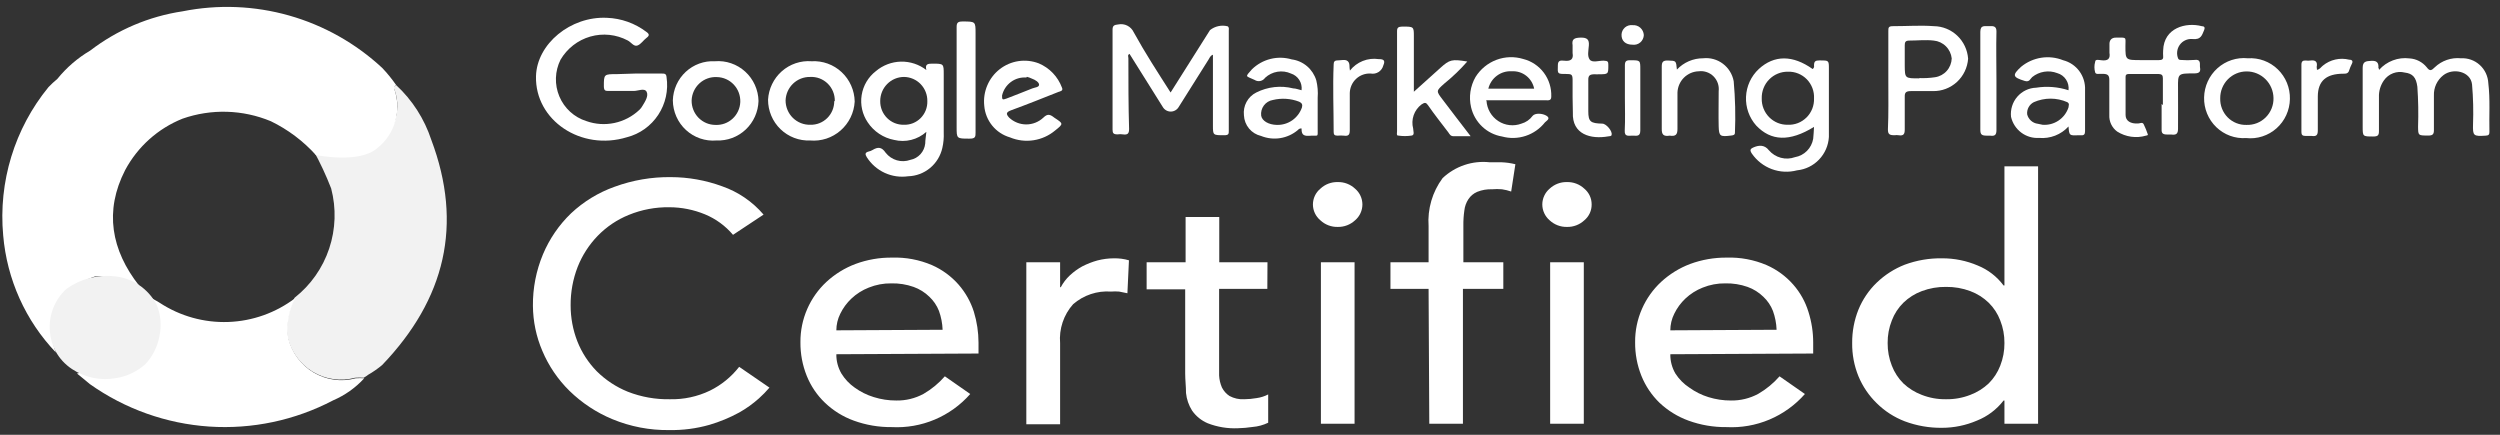 <svg width="138" height="24" viewBox="0 0 138 24" fill="none" xmlns="http://www.w3.org/2000/svg">
<rect x="0" y="0" width="138" height="24" fill="#333333" stroke="none"/>
<path d="M35.067 4.06H36.522C36.677 4.06 36.777 4.06 36.793 4.255C36.902 4.983 36.739 5.726 36.335 6.339C35.932 6.952 35.317 7.393 34.61 7.574C32.072 8.355 29.525 6.637 29.587 4.208C29.634 2.42 31.499 0.889 33.496 0.983C34.288 1.011 35.052 1.283 35.686 1.764C35.849 1.881 35.856 1.967 35.686 2.092C35.516 2.217 35.384 2.443 35.183 2.514C34.982 2.584 34.835 2.326 34.649 2.233C34.014 1.897 33.275 1.821 32.586 2.018C31.896 2.216 31.308 2.673 30.942 3.295C30.785 3.608 30.699 3.951 30.687 4.301C30.676 4.651 30.74 5 30.876 5.322C31.011 5.645 31.215 5.934 31.472 6.169C31.729 6.404 32.034 6.58 32.366 6.684C32.864 6.862 33.402 6.897 33.919 6.787C34.437 6.677 34.914 6.425 35.299 6.059C35.364 5.998 35.419 5.927 35.462 5.848C35.616 5.598 35.81 5.294 35.694 5.067C35.578 4.841 35.229 5.021 34.982 5.021C34.533 5.021 34.084 5.021 33.635 5.021C33.418 5.021 33.341 5.021 33.333 4.771C33.333 4.091 33.333 4.091 34.069 4.091L35.067 4.06Z" fill="white"/>
<path d="M64.617 5.106L66.792 1.662C66.928 1.554 67.086 1.479 67.255 1.443C67.424 1.406 67.599 1.409 67.767 1.452C67.86 1.514 67.829 1.616 67.829 1.701V7.215C67.829 7.387 67.829 7.465 67.574 7.465C66.954 7.465 66.954 7.465 66.954 6.926V3.021C66.8 3.076 66.769 3.201 66.707 3.295L65.066 5.903C65.021 5.981 64.957 6.045 64.879 6.09C64.802 6.135 64.714 6.159 64.625 6.159C64.535 6.159 64.448 6.135 64.37 6.09C64.293 6.045 64.229 5.981 64.184 5.903L62.349 2.974C62.225 3.037 62.287 3.131 62.287 3.209C62.287 4.521 62.287 5.825 62.326 7.113C62.326 7.363 62.256 7.457 61.986 7.418C61.888 7.402 61.789 7.402 61.691 7.418C61.467 7.418 61.413 7.356 61.413 7.16C61.413 5.317 61.413 3.482 61.413 1.639C61.413 1.412 61.506 1.373 61.722 1.35C61.893 1.314 62.07 1.336 62.226 1.414C62.382 1.492 62.507 1.621 62.581 1.78C63.216 2.935 63.905 3.99 64.617 5.106Z" fill="white"/>
<path d="M51.135 3.865C51.049 3.537 51.22 3.513 51.46 3.513C52.094 3.513 52.094 3.513 52.094 4.107C52.094 5.177 52.094 6.247 52.094 7.317C52.107 7.603 52.081 7.889 52.017 8.168C51.919 8.603 51.68 8.993 51.338 9.276C50.996 9.558 50.57 9.718 50.128 9.73C49.688 9.793 49.238 9.728 48.833 9.541C48.428 9.354 48.086 9.054 47.845 8.675C47.745 8.511 47.745 8.418 47.953 8.363C48.025 8.349 48.093 8.322 48.155 8.285C48.464 8.098 48.666 8.105 48.89 8.433C49.048 8.634 49.265 8.779 49.509 8.85C49.753 8.92 50.013 8.911 50.252 8.824C50.468 8.783 50.664 8.672 50.812 8.509C50.96 8.345 51.051 8.138 51.073 7.918C51.073 7.731 51.111 7.543 51.135 7.278C50.896 7.492 50.609 7.645 50.299 7.722C49.989 7.8 49.665 7.8 49.354 7.723C49.06 7.667 48.78 7.552 48.531 7.386C48.281 7.22 48.066 7.005 47.899 6.754C47.6 6.315 47.48 5.776 47.564 5.25C47.648 4.724 47.928 4.25 48.348 3.927C48.736 3.599 49.224 3.414 49.73 3.402C50.237 3.391 50.732 3.554 51.135 3.865ZM49.896 6.887C50.067 6.892 50.236 6.863 50.395 6.8C50.554 6.736 50.698 6.641 50.819 6.52C50.94 6.398 51.035 6.253 51.099 6.094C51.163 5.934 51.193 5.763 51.189 5.591C51.193 5.417 51.163 5.244 51.1 5.083C51.038 4.921 50.944 4.773 50.824 4.648C50.705 4.523 50.562 4.424 50.404 4.355C50.246 4.286 50.076 4.249 49.904 4.247C49.555 4.247 49.22 4.387 48.974 4.636C48.727 4.885 48.588 5.223 48.588 5.575C48.585 5.749 48.617 5.922 48.681 6.083C48.746 6.244 48.843 6.39 48.965 6.513C49.087 6.635 49.232 6.732 49.392 6.796C49.553 6.86 49.724 6.891 49.896 6.887Z" fill="white"/>
<path d="M119.391 5.802C119.391 5.31 119.391 4.81 119.391 4.318C119.391 4.146 119.329 4.091 119.143 4.083C118.601 4.083 118.052 4.083 117.51 4.083C117.363 4.083 117.324 4.154 117.332 4.271C117.332 4.958 117.332 5.653 117.332 6.348C117.332 6.676 117.611 6.84 118.021 6.817C118.129 6.817 118.269 6.715 118.338 6.871C118.424 7.051 118.499 7.237 118.563 7.426C118.563 7.473 118.501 7.481 118.454 7.488C118.189 7.566 117.91 7.585 117.637 7.546C117.364 7.507 117.101 7.41 116.868 7.262C116.726 7.158 116.612 7.02 116.536 6.861C116.46 6.701 116.425 6.525 116.434 6.348C116.434 5.7 116.434 5.052 116.434 4.404C116.434 4.146 116.334 4.083 116.086 4.076C115.838 4.068 115.699 4.122 115.653 3.998C115.598 3.806 115.598 3.603 115.653 3.412C115.653 3.248 115.885 3.318 115.993 3.326C116.365 3.373 116.496 3.24 116.442 2.912C116.442 2.748 116.442 2.584 116.442 2.42C116.442 2.256 116.527 2.061 116.829 2.076C117.417 2.076 117.324 2.03 117.324 2.537C117.324 3.318 117.324 3.318 118.191 3.318C118.524 3.318 118.849 3.318 119.174 3.318C119.344 3.318 119.422 3.271 119.406 3.107C119.399 2.998 119.399 2.888 119.406 2.779C119.445 1.53 120.668 1.217 121.535 1.444C121.674 1.444 121.728 1.514 121.674 1.647C121.55 1.92 121.519 2.209 121.008 2.154C120.876 2.144 120.744 2.168 120.624 2.225C120.504 2.281 120.4 2.367 120.323 2.475C120.245 2.583 120.196 2.709 120.181 2.842C120.165 2.975 120.184 3.109 120.234 3.232C120.273 3.31 120.343 3.31 120.405 3.31C120.636 3.33 120.869 3.33 121.101 3.31C121.535 3.248 121.411 3.537 121.442 3.732C121.473 3.927 121.442 4.052 121.124 4.052C120.227 4.052 120.219 4.052 120.227 4.833C120.234 5.614 120.227 6.348 120.227 7.106C120.227 7.379 120.134 7.465 119.855 7.426H119.638C119.368 7.426 119.313 7.348 119.321 7.129C119.321 6.668 119.321 6.2 119.321 5.739L119.391 5.802Z" fill="white"/>
<path d="M131.325 3.857C131.534 3.622 131.795 3.442 132.088 3.332C132.38 3.221 132.695 3.185 133.005 3.224C133.189 3.235 133.368 3.284 133.532 3.369C133.696 3.454 133.841 3.572 133.957 3.716C134.135 3.958 134.228 3.88 134.398 3.716C134.589 3.533 134.818 3.393 135.068 3.307C135.317 3.221 135.583 3.19 135.845 3.217C136.034 3.206 136.223 3.233 136.401 3.297C136.579 3.36 136.743 3.459 136.884 3.587C137.024 3.714 137.138 3.869 137.219 4.041C137.299 4.214 137.346 4.401 137.355 4.591C137.463 5.489 137.393 6.395 137.416 7.293C137.416 7.434 137.362 7.481 137.207 7.488C136.526 7.535 136.495 7.488 136.511 6.871C136.539 6.134 136.521 5.396 136.457 4.661C136.379 3.935 135.404 3.732 134.87 4.154C134.702 4.285 134.567 4.455 134.477 4.649C134.387 4.843 134.344 5.056 134.352 5.27C134.352 5.911 134.352 6.551 134.352 7.192C134.352 7.426 134.266 7.488 134.019 7.481C133.477 7.481 133.485 7.481 133.477 6.996C133.503 6.259 133.49 5.522 133.438 4.786C133.369 4.271 133.183 4.06 132.742 4.005C132.528 3.951 132.304 3.964 132.097 4.043C131.891 4.121 131.714 4.26 131.588 4.443C131.402 4.709 131.307 5.03 131.318 5.356C131.318 5.981 131.318 6.614 131.318 7.238C131.318 7.465 131.263 7.535 131 7.535C130.42 7.535 130.42 7.535 130.42 6.989C130.42 5.911 130.42 4.825 130.42 3.748C130.42 3.388 130.598 3.373 130.915 3.357C131.232 3.341 131.31 3.505 131.287 3.748C131.294 3.74 131.31 3.771 131.325 3.857Z" fill="white"/>
<path d="M100.134 7.004C98.78 7.84 97.758 7.785 96.946 6.934C96.557 6.499 96.354 5.928 96.38 5.343C96.406 4.758 96.659 4.208 97.085 3.81C97.936 3.029 98.958 3.029 100.057 3.81C100.089 3.79 100.113 3.76 100.127 3.725C100.141 3.69 100.143 3.651 100.134 3.615C100.134 3.388 100.204 3.334 100.444 3.334C100.955 3.334 100.955 3.334 100.955 3.794C100.955 5.052 100.955 6.301 100.955 7.559C100.928 8.027 100.736 8.469 100.413 8.807C100.091 9.145 99.66 9.356 99.198 9.402C98.737 9.524 98.25 9.501 97.803 9.335C97.356 9.169 96.97 8.867 96.698 8.472C96.582 8.285 96.597 8.215 96.83 8.121C97.062 8.027 97.387 7.965 97.642 8.293C97.816 8.496 98.046 8.641 98.303 8.709C98.56 8.778 98.832 8.766 99.082 8.675C99.333 8.632 99.565 8.511 99.745 8.329C99.925 8.148 100.045 7.914 100.088 7.66C100.111 7.449 100.119 7.254 100.134 7.004ZM98.695 3.958C98.503 3.955 98.312 3.991 98.134 4.065C97.956 4.138 97.794 4.247 97.659 4.385C97.523 4.522 97.417 4.687 97.347 4.867C97.276 5.048 97.242 5.241 97.248 5.434C97.243 5.626 97.277 5.816 97.348 5.994C97.418 6.171 97.523 6.333 97.657 6.468C97.791 6.604 97.95 6.711 98.126 6.783C98.302 6.855 98.49 6.89 98.679 6.887C98.871 6.896 99.063 6.864 99.243 6.795C99.422 6.725 99.585 6.618 99.722 6.482C99.859 6.346 99.966 6.182 100.037 6.002C100.108 5.822 100.141 5.628 100.134 5.434C100.144 5.24 100.114 5.046 100.045 4.864C99.977 4.682 99.871 4.516 99.736 4.377C99.601 4.239 99.438 4.13 99.259 4.058C99.08 3.985 98.888 3.952 98.695 3.958Z" fill="white"/>
<path d="M104.236 4.458C104.236 3.545 104.236 2.631 104.236 1.717C104.236 1.522 104.236 1.436 104.531 1.444C105.305 1.444 106.009 1.389 106.744 1.444C107.226 1.448 107.688 1.636 108.04 1.968C108.391 2.301 108.605 2.755 108.64 3.24C108.605 3.732 108.384 4.192 108.022 4.525C107.661 4.857 107.187 5.038 106.698 5.028C106.295 5.028 105.924 5.028 105.498 5.028C105.227 5.028 105.134 5.091 105.142 5.341C105.142 5.942 105.142 6.551 105.142 7.153C105.142 7.395 105.08 7.512 104.801 7.465C104.73 7.453 104.657 7.453 104.585 7.465C104.306 7.465 104.213 7.418 104.213 7.145C104.252 6.27 104.236 5.364 104.236 4.458ZM105.947 4.31C106.237 4.322 106.527 4.306 106.814 4.263C107.064 4.227 107.293 4.103 107.461 3.913C107.63 3.723 107.727 3.479 107.735 3.224C107.707 2.97 107.594 2.734 107.413 2.554C107.233 2.375 106.996 2.264 106.744 2.24C106.295 2.186 105.846 2.24 105.397 2.24C105.181 2.24 105.142 2.326 105.142 2.498C105.142 2.865 105.142 3.24 105.142 3.615C105.15 4.326 105.15 4.326 105.947 4.326V4.31Z" fill="white"/>
<path d="M44.718 7.754C44.418 7.767 44.118 7.718 43.837 7.61C43.556 7.503 43.299 7.339 43.082 7.129C42.865 6.919 42.692 6.667 42.575 6.388C42.457 6.109 42.396 5.808 42.396 5.505C42.413 5.205 42.489 4.912 42.619 4.643C42.749 4.373 42.931 4.133 43.154 3.935C43.378 3.737 43.638 3.586 43.92 3.491C44.202 3.396 44.499 3.358 44.796 3.381C45.099 3.363 45.402 3.407 45.687 3.51C45.973 3.613 46.235 3.773 46.457 3.981C46.68 4.189 46.859 4.44 46.983 4.72C47.107 4.999 47.174 5.3 47.179 5.606C47.162 5.912 47.084 6.211 46.95 6.486C46.816 6.76 46.628 7.005 46.399 7.205C46.169 7.406 45.902 7.557 45.614 7.652C45.325 7.746 45.021 7.781 44.718 7.754ZM46.081 5.583C46.085 5.403 46.053 5.224 45.985 5.057C45.918 4.891 45.817 4.74 45.689 4.614C45.561 4.489 45.409 4.392 45.242 4.328C45.075 4.265 44.897 4.238 44.718 4.248C44.369 4.241 44.032 4.374 43.778 4.616C43.525 4.859 43.376 5.192 43.364 5.544C43.364 5.724 43.4 5.902 43.469 6.067C43.538 6.233 43.64 6.383 43.767 6.508C43.895 6.633 44.047 6.731 44.212 6.796C44.379 6.862 44.556 6.892 44.734 6.887C44.906 6.891 45.077 6.861 45.237 6.797C45.397 6.733 45.542 6.638 45.665 6.516C45.788 6.394 45.885 6.249 45.951 6.089C46.017 5.929 46.051 5.757 46.05 5.583H46.081Z" fill="white"/>
<path d="M37.141 5.544C37.149 5.247 37.216 4.954 37.337 4.683C37.459 4.413 37.633 4.169 37.85 3.968C38.066 3.766 38.321 3.61 38.597 3.51C38.875 3.409 39.169 3.365 39.463 3.381C39.766 3.356 40.071 3.394 40.358 3.493C40.646 3.591 40.91 3.748 41.136 3.954C41.361 4.159 41.543 4.409 41.669 4.688C41.795 4.967 41.864 5.269 41.87 5.575C41.861 5.872 41.794 6.165 41.672 6.436C41.55 6.707 41.376 6.951 41.16 7.154C40.944 7.356 40.691 7.514 40.414 7.617C40.137 7.72 39.843 7.766 39.548 7.754C39.244 7.78 38.938 7.742 38.648 7.643C38.359 7.544 38.093 7.386 37.867 7.178C37.641 6.971 37.46 6.719 37.335 6.437C37.211 6.156 37.144 5.852 37.141 5.544ZM38.178 5.544C38.175 5.72 38.207 5.895 38.272 6.059C38.336 6.223 38.433 6.372 38.555 6.498C38.678 6.623 38.824 6.723 38.985 6.792C39.146 6.86 39.319 6.895 39.494 6.895C39.666 6.903 39.839 6.877 40.001 6.818C40.164 6.759 40.313 6.668 40.44 6.55C40.568 6.433 40.67 6.291 40.743 6.133C40.816 5.975 40.857 5.804 40.864 5.63C40.87 5.453 40.842 5.278 40.78 5.113C40.718 4.948 40.624 4.797 40.504 4.669C40.383 4.541 40.239 4.438 40.079 4.367C39.919 4.296 39.746 4.258 39.571 4.255C39.396 4.246 39.221 4.271 39.056 4.331C38.891 4.39 38.739 4.482 38.609 4.602C38.48 4.721 38.375 4.865 38.301 5.025C38.227 5.186 38.185 5.359 38.178 5.536V5.544Z" fill="white"/>
<path d="M71.846 7.09C71.808 7.086 71.769 7.092 71.734 7.107C71.699 7.122 71.668 7.146 71.645 7.176C71.367 7.412 71.03 7.566 70.672 7.624C70.313 7.682 69.946 7.64 69.609 7.504C69.35 7.444 69.117 7.301 68.946 7.095C68.776 6.889 68.677 6.632 68.665 6.364C68.636 6.109 68.686 5.851 68.808 5.626C68.93 5.401 69.118 5.219 69.346 5.106C69.978 4.787 70.703 4.706 71.389 4.88C71.544 4.88 71.691 4.95 71.846 4.981C71.872 4.784 71.828 4.583 71.721 4.414C71.615 4.246 71.454 4.121 71.265 4.06C71.03 3.953 70.769 3.918 70.515 3.96C70.26 4.002 70.023 4.118 69.834 4.294C69.771 4.386 69.675 4.449 69.567 4.471C69.459 4.493 69.346 4.472 69.253 4.411C68.758 4.177 68.704 4.279 69.106 3.826C69.392 3.547 69.746 3.349 70.132 3.253C70.518 3.157 70.922 3.166 71.304 3.279C71.616 3.32 71.909 3.451 72.15 3.656C72.39 3.861 72.566 4.131 72.659 4.435C72.734 4.746 72.761 5.068 72.736 5.388C72.736 5.95 72.736 6.512 72.736 7.074C72.736 7.637 72.798 7.449 72.264 7.496C71.877 7.527 71.846 7.34 71.846 7.09ZM70.484 6.895C70.787 6.903 71.085 6.814 71.334 6.64C71.583 6.465 71.77 6.216 71.869 5.926C71.908 5.778 71.869 5.684 71.714 5.614C71.25 5.435 70.743 5.403 70.259 5.52C70.062 5.553 69.885 5.662 69.765 5.823C69.645 5.985 69.592 6.187 69.617 6.387C69.663 6.668 70.019 6.887 70.484 6.895Z" fill="white"/>
<path d="M77.999 5.106L79.508 3.748C80.019 3.287 80.143 3.256 80.994 3.396C80.606 3.838 80.181 4.245 79.725 4.614C79.268 5.021 79.268 5.021 79.632 5.497C80.127 6.145 80.615 6.793 81.18 7.52H80.243C80.066 7.52 80.019 7.41 79.949 7.309C79.57 6.809 79.175 6.317 78.827 5.809C78.719 5.653 78.649 5.645 78.471 5.762C78.27 5.912 78.118 6.12 78.035 6.358C77.952 6.596 77.942 6.854 78.007 7.098C78.007 7.231 78.1 7.442 77.937 7.481C77.681 7.522 77.419 7.522 77.163 7.481C77.078 7.481 77.117 7.324 77.117 7.238C77.117 5.403 77.117 3.568 77.117 1.725C77.117 1.522 77.186 1.475 77.403 1.467C78.045 1.467 78.045 1.467 78.045 2.014V5.138L77.999 5.106Z" fill="white"/>
<path d="M54.331 5.841C54.29 5.458 54.347 5.071 54.497 4.717C54.646 4.363 54.884 4.053 55.186 3.818C55.488 3.583 55.845 3.43 56.222 3.374C56.6 3.318 56.985 3.361 57.342 3.498C57.633 3.621 57.897 3.803 58.117 4.032C58.337 4.262 58.507 4.535 58.619 4.833C58.704 5.013 58.541 5.036 58.425 5.075C57.558 5.419 56.699 5.763 55.825 6.083C55.523 6.192 55.523 6.294 55.709 6.497C55.965 6.735 56.3 6.868 56.649 6.868C56.998 6.868 57.333 6.735 57.589 6.497C57.822 6.27 57.953 6.301 58.201 6.497C58.696 6.825 58.719 6.825 58.247 7.2C57.905 7.487 57.491 7.675 57.05 7.742C56.609 7.81 56.159 7.754 55.747 7.582C55.364 7.471 55.023 7.245 54.77 6.934C54.517 6.623 54.364 6.242 54.331 5.841ZM56.653 4.279C56.349 4.256 56.047 4.343 55.802 4.525C55.556 4.707 55.383 4.971 55.314 5.271C55.314 5.481 55.314 5.536 55.554 5.442C56.026 5.255 56.514 5.075 56.986 4.88C57.125 4.825 57.357 4.818 57.357 4.677C57.357 4.536 57.141 4.404 56.962 4.341C56.873 4.298 56.78 4.264 56.684 4.24L56.653 4.279Z" fill="white"/>
<path d="M114.182 6.981C113.977 7.205 113.724 7.378 113.442 7.488C113.16 7.597 112.857 7.64 112.557 7.613C112.204 7.636 111.855 7.531 111.571 7.318C111.288 7.105 111.089 6.797 111.009 6.45C110.987 6.251 111.007 6.05 111.066 5.859C111.125 5.668 111.223 5.491 111.353 5.34C111.483 5.189 111.643 5.067 111.822 4.981C112.001 4.895 112.196 4.847 112.394 4.841C112.993 4.746 113.605 4.794 114.182 4.982C114.208 4.775 114.16 4.566 114.046 4.393C113.933 4.219 113.761 4.093 113.563 4.037C113.333 3.948 113.084 3.921 112.841 3.96C112.598 3.998 112.369 4.1 112.177 4.255C112.069 4.349 112.03 4.552 111.759 4.466C111.102 4.263 111.055 4.154 111.566 3.685C111.886 3.422 112.27 3.251 112.679 3.187C113.087 3.124 113.504 3.172 113.888 3.326C114.245 3.417 114.561 3.63 114.781 3.929C115.001 4.228 115.112 4.594 115.095 4.966C115.095 5.747 115.095 6.481 115.095 7.239C115.095 7.41 115.041 7.488 114.848 7.465H114.739C114.221 7.488 114.221 7.488 114.182 6.981ZM112.75 6.887C113.061 6.912 113.371 6.83 113.63 6.656C113.89 6.482 114.084 6.225 114.182 5.926C114.182 5.825 114.259 5.723 114.112 5.638C113.821 5.511 113.508 5.445 113.191 5.445C112.874 5.445 112.561 5.511 112.27 5.638C112.148 5.699 112.048 5.795 111.981 5.915C111.915 6.035 111.886 6.172 111.899 6.309C111.932 6.446 112.007 6.57 112.112 6.663C112.217 6.757 112.348 6.816 112.487 6.832L112.75 6.887Z" fill="white"/>
<path d="M82.055 5.567C82.07 5.792 82.136 6.009 82.249 6.203C82.362 6.397 82.519 6.561 82.706 6.683C82.893 6.806 83.106 6.882 83.327 6.906C83.549 6.931 83.773 6.903 83.982 6.825C84.23 6.755 84.448 6.604 84.601 6.395C84.733 6.231 85.143 6.247 85.375 6.395C85.607 6.543 85.375 6.661 85.282 6.754C85.006 7.104 84.635 7.364 84.214 7.502C83.793 7.641 83.341 7.653 82.914 7.535C82.502 7.466 82.12 7.276 81.816 6.988C81.512 6.7 81.298 6.328 81.203 5.919C81.071 5.35 81.159 4.752 81.451 4.247C81.722 3.815 82.126 3.484 82.601 3.304C83.076 3.125 83.597 3.108 84.082 3.256C84.537 3.37 84.94 3.639 85.222 4.017C85.503 4.395 85.648 4.86 85.63 5.333C85.63 5.567 85.475 5.536 85.321 5.536H82.031L82.055 5.567ZM84.686 4.896C84.63 4.613 84.475 4.359 84.249 4.183C84.023 4.006 83.741 3.918 83.455 3.935C83.161 3.915 82.87 4.001 82.632 4.177C82.394 4.352 82.225 4.607 82.155 4.896H84.686Z" fill="white"/>
<path d="M123.988 7.621C123.686 7.642 123.384 7.599 123.099 7.495C122.815 7.391 122.556 7.228 122.337 7.017C122.119 6.806 121.946 6.552 121.831 6.27C121.715 5.988 121.659 5.685 121.666 5.38C121.672 5.074 121.741 4.772 121.868 4.494C121.995 4.217 122.178 3.968 122.404 3.765C122.631 3.562 122.897 3.408 123.186 3.314C123.474 3.219 123.779 3.186 124.081 3.217C124.383 3.197 124.686 3.241 124.97 3.346C125.254 3.451 125.514 3.614 125.732 3.826C125.951 4.037 126.123 4.292 126.239 4.574C126.354 4.857 126.41 5.16 126.403 5.466C126.398 5.772 126.33 6.073 126.203 6.352C126.077 6.63 125.894 6.878 125.667 7.081C125.439 7.284 125.173 7.436 124.884 7.529C124.595 7.623 124.29 7.654 123.988 7.621ZM122.556 5.427C122.55 5.621 122.583 5.814 122.653 5.994C122.724 6.175 122.83 6.339 122.965 6.476C123.101 6.614 123.263 6.722 123.442 6.794C123.62 6.866 123.811 6.9 124.004 6.895C124.2 6.902 124.395 6.869 124.578 6.798C124.762 6.726 124.928 6.617 125.068 6.478C125.208 6.339 125.318 6.173 125.392 5.989C125.466 5.806 125.502 5.609 125.497 5.411C125.491 5.018 125.332 4.644 125.053 4.369C124.775 4.094 124.401 3.941 124.011 3.943C123.819 3.943 123.628 3.981 123.451 4.056C123.273 4.131 123.112 4.24 122.977 4.378C122.842 4.516 122.735 4.68 122.663 4.86C122.59 5.04 122.554 5.233 122.556 5.427Z" fill="white"/>
<path d="M92.565 3.841C92.751 3.643 92.976 3.486 93.225 3.378C93.474 3.271 93.742 3.216 94.012 3.217C94.4 3.174 94.789 3.281 95.102 3.516C95.414 3.75 95.628 4.095 95.7 4.482C95.785 5.424 95.808 6.371 95.769 7.317C95.769 7.449 95.692 7.465 95.568 7.481C94.949 7.559 94.887 7.527 94.871 6.973C94.856 6.418 94.871 5.677 94.871 5.028C94.888 4.879 94.871 4.729 94.821 4.587C94.771 4.446 94.69 4.318 94.585 4.213C94.479 4.108 94.351 4.028 94.21 3.98C94.07 3.932 93.92 3.916 93.772 3.935C93.466 3.943 93.173 4.068 92.954 4.286C92.736 4.503 92.608 4.797 92.596 5.106C92.596 5.778 92.596 6.45 92.596 7.121C92.596 7.442 92.488 7.535 92.17 7.488C91.83 7.543 91.721 7.434 91.729 7.106C91.729 5.966 91.729 4.818 91.729 3.67C91.729 3.42 91.799 3.326 92.093 3.342C92.519 3.357 92.519 3.342 92.565 3.841Z" fill="white"/>
<path d="M86.807 5.364C86.807 5.044 86.807 4.724 86.807 4.404C86.807 4.083 86.722 4.091 86.459 4.083C85.955 4.083 85.979 4.083 85.994 3.599C85.994 3.349 86.126 3.326 86.327 3.349C86.698 3.396 86.869 3.279 86.807 2.928C86.807 2.787 86.807 2.639 86.807 2.498C86.753 2.162 86.892 2.084 87.256 2.076C87.619 2.069 87.728 2.194 87.705 2.506C87.681 2.818 87.612 3.092 87.751 3.287C87.89 3.482 88.269 3.342 88.525 3.349C88.78 3.357 88.773 3.42 88.78 3.584C88.78 4.099 88.78 4.099 88.254 4.099C88.182 4.107 88.109 4.107 88.037 4.099C87.759 4.099 87.666 4.162 87.674 4.427C87.674 4.997 87.674 5.567 87.674 6.145C87.674 6.723 87.805 6.809 88.448 6.825C88.672 6.825 89.028 7.262 88.958 7.449C88.958 7.52 88.842 7.52 88.78 7.527C87.813 7.699 86.768 7.426 86.822 6.208C86.814 5.887 86.807 5.638 86.807 5.364Z" fill="white"/>
<path d="M52.806 4.419C52.806 3.435 52.806 2.459 52.806 1.483C52.806 1.249 52.884 1.186 53.131 1.186C53.851 1.186 53.851 1.186 53.851 1.842C53.851 3.654 53.851 5.474 53.851 7.309C53.851 7.543 53.851 7.66 53.503 7.653C52.806 7.653 52.806 7.653 52.806 7.012V4.419Z" fill="white"/>
<path d="M127.897 3.857C128.067 3.818 128.121 3.701 128.222 3.623C128.423 3.458 128.659 3.343 128.911 3.286C129.164 3.229 129.426 3.232 129.677 3.295C129.847 3.295 129.901 3.381 129.816 3.537C129.762 3.645 129.715 3.757 129.677 3.873C129.638 4.029 129.537 4.076 129.367 4.068C128.415 4.068 127.951 4.458 127.943 5.317C127.943 5.942 127.943 6.567 127.943 7.199C127.943 7.449 127.873 7.543 127.603 7.504H127.27C127.099 7.504 127.038 7.449 127.038 7.293C127.038 6.049 127.038 4.807 127.038 3.568C127.038 3.381 127.123 3.326 127.301 3.342C127.372 3.353 127.446 3.353 127.517 3.342C127.835 3.295 127.935 3.427 127.881 3.693C127.883 3.748 127.888 3.803 127.897 3.857Z" fill="white"/>
<path d="M74.516 3.896C74.702 3.659 74.947 3.476 75.225 3.365C75.504 3.254 75.806 3.219 76.103 3.263C76.358 3.263 76.49 3.318 76.358 3.615C76.32 3.763 76.227 3.891 76.1 3.973C75.972 4.056 75.819 4.087 75.669 4.06C75.522 4.051 75.375 4.071 75.236 4.121C75.097 4.17 74.969 4.248 74.861 4.349C74.752 4.449 74.665 4.571 74.604 4.707C74.544 4.842 74.511 4.989 74.508 5.138C74.508 5.815 74.508 6.494 74.508 7.176C74.508 7.426 74.454 7.527 74.176 7.488C74.065 7.477 73.953 7.477 73.843 7.488C73.672 7.488 73.618 7.442 73.618 7.285C73.618 6.044 73.564 4.802 73.618 3.56C73.618 3.412 73.665 3.334 73.843 3.334C74.021 3.334 74.268 3.256 74.4 3.381C74.532 3.506 74.47 3.685 74.516 3.896Z" fill="white"/>
<path d="M110.204 4.443C110.204 5.356 110.204 6.27 110.204 7.184C110.204 7.442 110.119 7.527 109.856 7.488H109.678C109.399 7.488 109.314 7.434 109.314 7.168C109.314 5.362 109.314 3.558 109.314 1.756C109.314 1.35 109.585 1.459 109.809 1.444C110.034 1.428 110.212 1.444 110.204 1.741C110.181 2.639 110.204 3.545 110.204 4.443Z" fill="white"/>
<path d="M89.694 5.38C89.694 4.786 89.694 4.193 89.694 3.599C89.694 3.381 89.771 3.318 90.003 3.326C90.545 3.326 90.545 3.326 90.545 3.834C90.545 4.95 90.545 6.075 90.545 7.199C90.545 7.512 90.39 7.504 90.158 7.488C89.926 7.473 89.663 7.59 89.686 7.199C89.717 6.59 89.694 5.989 89.694 5.38Z" fill="white"/>
<path d="M90.112 2.467C89.725 2.467 89.5 2.256 89.508 1.912C89.511 1.837 89.529 1.763 89.561 1.695C89.594 1.627 89.64 1.567 89.696 1.517C89.753 1.468 89.819 1.431 89.891 1.409C89.962 1.387 90.037 1.38 90.112 1.389C90.189 1.382 90.266 1.39 90.34 1.414C90.414 1.437 90.482 1.476 90.541 1.527C90.6 1.578 90.647 1.641 90.681 1.711C90.715 1.781 90.735 1.858 90.739 1.936C90.736 2.014 90.717 2.09 90.683 2.16C90.65 2.23 90.602 2.292 90.543 2.343C90.483 2.393 90.415 2.43 90.34 2.451C90.266 2.472 90.188 2.478 90.112 2.467Z" fill="white"/>
<path d="M21.871 4.7C22.759 5.523 23.425 6.561 23.806 7.715C25.57 12.401 24.58 16.509 21.097 20.148C20.855 20.35 20.596 20.531 20.323 20.687C20.245 20.748 20.162 20.803 20.075 20.851C19.918 20.839 19.76 20.839 19.603 20.851C19.212 20.957 18.803 20.982 18.401 20.926C18 20.87 17.614 20.733 17.266 20.523C16.918 20.313 16.615 20.035 16.376 19.705C16.137 19.375 15.965 19 15.873 18.602C15.776 17.854 15.914 17.095 16.267 16.43C17.151 15.735 17.813 14.793 18.171 13.721C18.529 12.649 18.567 11.495 18.28 10.402C18.003 9.688 17.68 8.994 17.312 8.324C17.379 8.32 17.446 8.32 17.513 8.324C18.06 8.586 18.67 8.684 19.27 8.605C19.869 8.526 20.434 8.274 20.896 7.879C21.356 7.544 21.69 7.06 21.842 6.508C21.994 5.956 21.955 5.368 21.731 4.841C21.724 4.81 21.786 4.747 21.871 4.7Z" fill="#F2F2F2"/>
<path d="M16.298 16.454C15.946 17.121 15.808 17.883 15.903 18.633C15.996 19.031 16.168 19.406 16.407 19.736C16.646 20.066 16.949 20.344 17.297 20.554C17.645 20.764 18.031 20.901 18.433 20.957C18.834 21.014 19.242 20.988 19.634 20.882C19.791 20.87 19.949 20.87 20.106 20.882C19.625 21.406 19.04 21.821 18.388 22.1C16.282 23.204 13.917 23.704 11.549 23.546C9.182 23.387 6.902 22.577 4.96 21.202C4.851 21.116 4.549 20.851 4.247 20.616C4.379 20.616 5.021 20.335 5.138 20.358C7.018 20.772 7.715 20.07 8.048 18.289C8.102 17.626 8.102 16.96 8.048 16.297C8.086 16.297 8.822 16.704 8.822 16.719C9.945 17.453 11.264 17.821 12.601 17.773C13.938 17.726 15.229 17.265 16.298 16.454Z" fill="white"/>
<path d="M21.762 4.904C21.762 4.81 21.762 4.747 21.871 4.7C21.638 4.363 21.379 4.044 21.097 3.748C19.634 2.39 17.874 1.4 15.96 0.857C14.046 0.315 12.033 0.235 10.083 0.624C8.226 0.902 6.469 1.649 4.975 2.795C4.284 3.202 3.67 3.731 3.164 4.357C2.992 4.498 2.83 4.649 2.676 4.81C0.804 7.097 -0.095 10.04 0.176 12.994C0.383 15.423 1.41 17.706 3.087 19.46C2.871 18.924 2.797 18.34 2.87 17.765C2.943 17.191 3.162 16.645 3.505 16.18C4.033 15.782 4.621 15.471 5.246 15.259C6.09 15.201 6.934 15.38 7.684 15.774C6.136 13.806 5.749 11.643 6.91 9.386C7.602 8.095 8.723 7.092 10.075 6.551C11.663 5.995 13.398 6.045 14.951 6.692C15.894 7.149 16.741 7.785 17.444 8.566C17.544 8.566 19.82 9.043 20.818 8.184C21.299 7.807 21.649 7.288 21.818 6.698C21.988 6.109 21.968 5.481 21.762 4.904Z" fill="white"/>
<path d="M3.056 19.367C2.883 19.032 2.78 18.665 2.754 18.289C2.716 17.854 2.779 17.416 2.938 17.009C3.096 16.603 3.346 16.239 3.667 15.946C4.438 15.395 5.382 15.148 6.322 15.251C6.807 15.297 7.273 15.464 7.678 15.736C8.083 16.009 8.415 16.379 8.644 16.813C8.871 17.355 8.927 17.955 8.806 18.531C8.704 19.116 8.435 19.659 8.032 20.093C7.572 20.509 7.002 20.78 6.391 20.874C5.553 21.024 4.689 20.846 3.977 20.374C3.591 20.121 3.275 19.775 3.056 19.367Z" fill="#F2F2F2"/>
<path d="M40.462 12.963C40.042 12.466 39.512 12.078 38.913 11.831C38.289 11.574 37.622 11.441 36.948 11.44C36.182 11.428 35.421 11.572 34.711 11.862C34.065 12.123 33.48 12.517 32.993 13.018C32.515 13.511 32.139 14.095 31.886 14.736C31.625 15.41 31.494 16.128 31.499 16.852C31.497 17.534 31.623 18.209 31.87 18.843C32.113 19.459 32.477 20.02 32.938 20.491C33.431 20.98 34.015 21.365 34.657 21.624C35.397 21.913 36.185 22.053 36.979 22.038C37.743 22.056 38.502 21.893 39.192 21.561C39.82 21.252 40.37 20.803 40.802 20.249L42.474 21.397C42.293 21.608 42.099 21.806 41.893 21.991C41.559 22.29 41.193 22.552 40.802 22.772C40.28 23.056 39.73 23.284 39.161 23.451C38.439 23.656 37.69 23.753 36.94 23.74C35.866 23.755 34.799 23.55 33.805 23.139C32.925 22.774 32.121 22.244 31.437 21.577C30.796 20.948 30.286 20.197 29.936 19.367C29.6 18.582 29.424 17.738 29.417 16.883C29.407 15.905 29.597 14.934 29.974 14.033C30.332 13.182 30.859 12.414 31.522 11.776C32.216 11.125 33.036 10.625 33.929 10.308C34.921 9.945 35.97 9.765 37.025 9.777C37.994 9.778 38.955 9.95 39.865 10.284C40.75 10.592 41.538 11.131 42.149 11.846L40.462 12.963Z" fill="white"/>
<path d="M46.166 19.554C46.161 19.927 46.258 20.294 46.444 20.616C46.634 20.925 46.884 21.191 47.18 21.397C47.5 21.628 47.855 21.805 48.232 21.92C48.633 22.046 49.051 22.109 49.471 22.108C49.996 22.119 50.517 21.992 50.98 21.741C51.422 21.485 51.819 21.158 52.156 20.772L53.557 21.749C53.017 22.362 52.347 22.845 51.596 23.161C50.846 23.477 50.035 23.619 49.223 23.576C48.508 23.584 47.798 23.462 47.125 23.217C46.535 23.003 45.995 22.668 45.539 22.233C45.102 21.817 44.759 21.311 44.533 20.749C44.297 20.161 44.179 19.532 44.184 18.898C44.178 18.261 44.307 17.63 44.563 17.047C44.81 16.485 45.168 15.98 45.616 15.563C46.082 15.132 46.626 14.796 47.218 14.572C47.865 14.332 48.55 14.213 49.238 14.22C49.995 14.195 50.747 14.337 51.444 14.634C52.006 14.881 52.508 15.249 52.915 15.712C53.295 16.148 53.582 16.658 53.758 17.211C53.927 17.763 54.013 18.337 54.014 18.914V19.515L46.166 19.554ZM52.032 18.203C52.019 17.848 51.951 17.498 51.831 17.164C51.715 16.868 51.535 16.601 51.305 16.384C51.055 16.14 50.757 15.954 50.43 15.837C50.035 15.698 49.618 15.632 49.2 15.642C48.773 15.636 48.35 15.716 47.953 15.876C47.598 16.015 47.272 16.222 46.994 16.485C46.741 16.724 46.534 17.007 46.382 17.321C46.241 17.604 46.167 17.917 46.166 18.234L52.032 18.203Z" fill="white"/>
<path d="M56.653 14.478H58.518V15.852H58.557C58.685 15.61 58.852 15.391 59.052 15.204C59.26 15.009 59.492 14.841 59.741 14.704C60.008 14.567 60.288 14.457 60.577 14.377C60.875 14.3 61.182 14.26 61.49 14.259C61.77 14.254 62.049 14.29 62.318 14.369L62.233 16.188L61.777 16.095C61.627 16.083 61.477 16.083 61.328 16.095C60.568 16.039 59.816 16.289 59.238 16.79C58.978 17.08 58.78 17.421 58.656 17.792C58.532 18.163 58.485 18.555 58.518 18.945V23.42H56.653V14.478Z" fill="white"/>
<path d="M69.957 15.946H67.295V19.984C67.295 20.234 67.295 20.483 67.295 20.726C67.307 20.954 67.359 21.179 67.45 21.389C67.546 21.58 67.69 21.742 67.868 21.858C68.117 21.992 68.398 22.054 68.68 22.038C68.909 22.036 69.137 22.015 69.362 21.975C69.586 21.945 69.803 21.877 70.004 21.772V23.334C69.734 23.465 69.443 23.544 69.145 23.568C68.876 23.609 68.604 23.632 68.332 23.639C67.765 23.664 67.198 23.571 66.668 23.365C66.319 23.218 66.018 22.975 65.801 22.662C65.617 22.37 65.503 22.039 65.468 21.694C65.468 21.335 65.422 20.976 65.422 20.608V15.97H63.294V14.478H65.445V11.979H67.303V14.478H69.965L69.957 15.946Z" fill="white"/>
<path d="M72.473 11.284C72.474 11.118 72.511 10.954 72.582 10.804C72.653 10.654 72.755 10.522 72.883 10.417C73.143 10.172 73.487 10.041 73.843 10.05C74.198 10.041 74.542 10.173 74.802 10.417C74.928 10.524 75.029 10.656 75.098 10.806C75.168 10.956 75.204 11.119 75.205 11.284C75.205 11.45 75.169 11.615 75.099 11.766C75.03 11.917 74.928 12.051 74.802 12.159C74.542 12.402 74.198 12.534 73.843 12.526C73.487 12.535 73.143 12.403 72.883 12.159C72.755 12.052 72.652 11.919 72.581 11.768C72.51 11.617 72.473 11.451 72.473 11.284ZM72.914 14.478H74.772V23.389H72.914V14.478Z" fill="white"/>
<path d="M78.858 15.946H76.753V14.478H78.858V12.486C78.791 11.536 79.066 10.594 79.632 9.831C79.977 9.506 80.387 9.26 80.834 9.109C81.281 8.958 81.756 8.906 82.225 8.957H82.875C83.136 8.966 83.395 9.002 83.649 9.066L83.417 10.573C83.251 10.515 83.08 10.473 82.906 10.448C82.726 10.432 82.544 10.432 82.364 10.448C82.084 10.437 81.805 10.485 81.544 10.589C81.345 10.673 81.175 10.814 81.056 10.995C80.933 11.182 80.856 11.396 80.832 11.62C80.792 11.896 80.774 12.176 80.778 12.455V14.478H82.983V15.946H80.754V23.389H78.897L78.858 15.946Z" fill="white"/>
<path d="M85.135 11.284C85.136 11.119 85.172 10.956 85.242 10.806C85.311 10.656 85.412 10.524 85.537 10.417C85.798 10.173 86.142 10.041 86.497 10.05C86.852 10.041 87.197 10.172 87.457 10.417C87.583 10.522 87.685 10.655 87.755 10.805C87.824 10.955 87.86 11.118 87.859 11.284C87.861 11.451 87.826 11.616 87.757 11.767C87.687 11.919 87.585 12.052 87.457 12.159C87.197 12.403 86.852 12.535 86.497 12.526C86.142 12.534 85.798 12.402 85.537 12.159C85.412 12.051 85.31 11.917 85.241 11.766C85.171 11.615 85.135 11.45 85.135 11.284ZM85.568 14.478H87.426V23.389H85.568V14.478Z" fill="white"/>
<path d="M92.201 19.554C92.197 19.927 92.293 20.294 92.48 20.616C92.681 20.929 92.944 21.195 93.254 21.397C93.574 21.628 93.93 21.805 94.306 21.921C94.707 22.046 95.125 22.109 95.545 22.108C96.071 22.117 96.59 21.991 97.054 21.741C97.496 21.485 97.894 21.158 98.231 20.773L99.631 21.749C99.091 22.362 98.421 22.845 97.671 23.161C96.921 23.477 96.109 23.619 95.297 23.576C94.582 23.584 93.872 23.462 93.2 23.217C92.608 23.001 92.065 22.666 91.605 22.233C91.173 21.814 90.833 21.309 90.607 20.749C90.371 20.161 90.253 19.532 90.259 18.898C90.252 18.261 90.381 17.63 90.638 17.047C90.884 16.485 91.243 15.98 91.691 15.563C92.157 15.133 92.701 14.796 93.293 14.572C93.939 14.333 94.624 14.214 95.313 14.22C96.069 14.196 96.821 14.337 97.518 14.634C98.081 14.881 98.583 15.249 98.989 15.712C99.37 16.146 99.655 16.657 99.825 17.211C100 17.762 100.089 18.336 100.088 18.914V19.515L92.201 19.554ZM98.068 18.203C98.055 17.849 97.987 17.498 97.867 17.165C97.751 16.868 97.571 16.601 97.34 16.384C97.091 16.14 96.793 15.954 96.466 15.837C96.07 15.698 95.654 15.632 95.235 15.642C94.809 15.636 94.385 15.716 93.989 15.876C93.634 16.015 93.308 16.222 93.029 16.485C92.777 16.724 92.57 17.007 92.418 17.321C92.277 17.604 92.203 17.917 92.201 18.234L98.068 18.203Z" fill="white"/>
<path d="M112.502 23.389H110.645V22.108H110.598C110.216 22.604 109.708 22.987 109.128 23.217C108.516 23.48 107.858 23.615 107.193 23.615C106.493 23.623 105.798 23.501 105.142 23.256C104.563 23.034 104.036 22.694 103.594 22.256C103.162 21.836 102.82 21.331 102.588 20.773C102.351 20.191 102.232 19.566 102.24 18.937C102.234 18.303 102.352 17.674 102.588 17.086C102.818 16.527 103.16 16.021 103.594 15.603C104.041 15.173 104.567 14.836 105.142 14.611C105.799 14.368 106.494 14.249 107.193 14.259C107.873 14.255 108.548 14.39 109.174 14.658C109.74 14.887 110.232 15.268 110.598 15.759H110.645V9.183H112.502V23.389ZM107.425 22.038C107.883 22.045 108.338 21.963 108.764 21.796C109.14 21.654 109.485 21.439 109.778 21.163C110.055 20.886 110.272 20.554 110.413 20.187C110.57 19.79 110.649 19.365 110.645 18.937C110.649 18.509 110.571 18.085 110.413 17.688C110.274 17.32 110.057 16.987 109.778 16.712C109.487 16.43 109.142 16.212 108.764 16.071C108.336 15.91 107.882 15.831 107.425 15.837C106.966 15.83 106.509 15.909 106.079 16.071C105.701 16.212 105.355 16.43 105.065 16.712C104.786 16.987 104.569 17.32 104.43 17.688C104.272 18.085 104.193 18.509 104.198 18.937C104.194 19.365 104.273 19.79 104.43 20.187C104.571 20.554 104.787 20.886 105.065 21.163C105.358 21.439 105.703 21.654 106.079 21.796C106.503 21.962 106.955 22.044 107.41 22.038H107.425Z" fill="white"/>
</svg>
